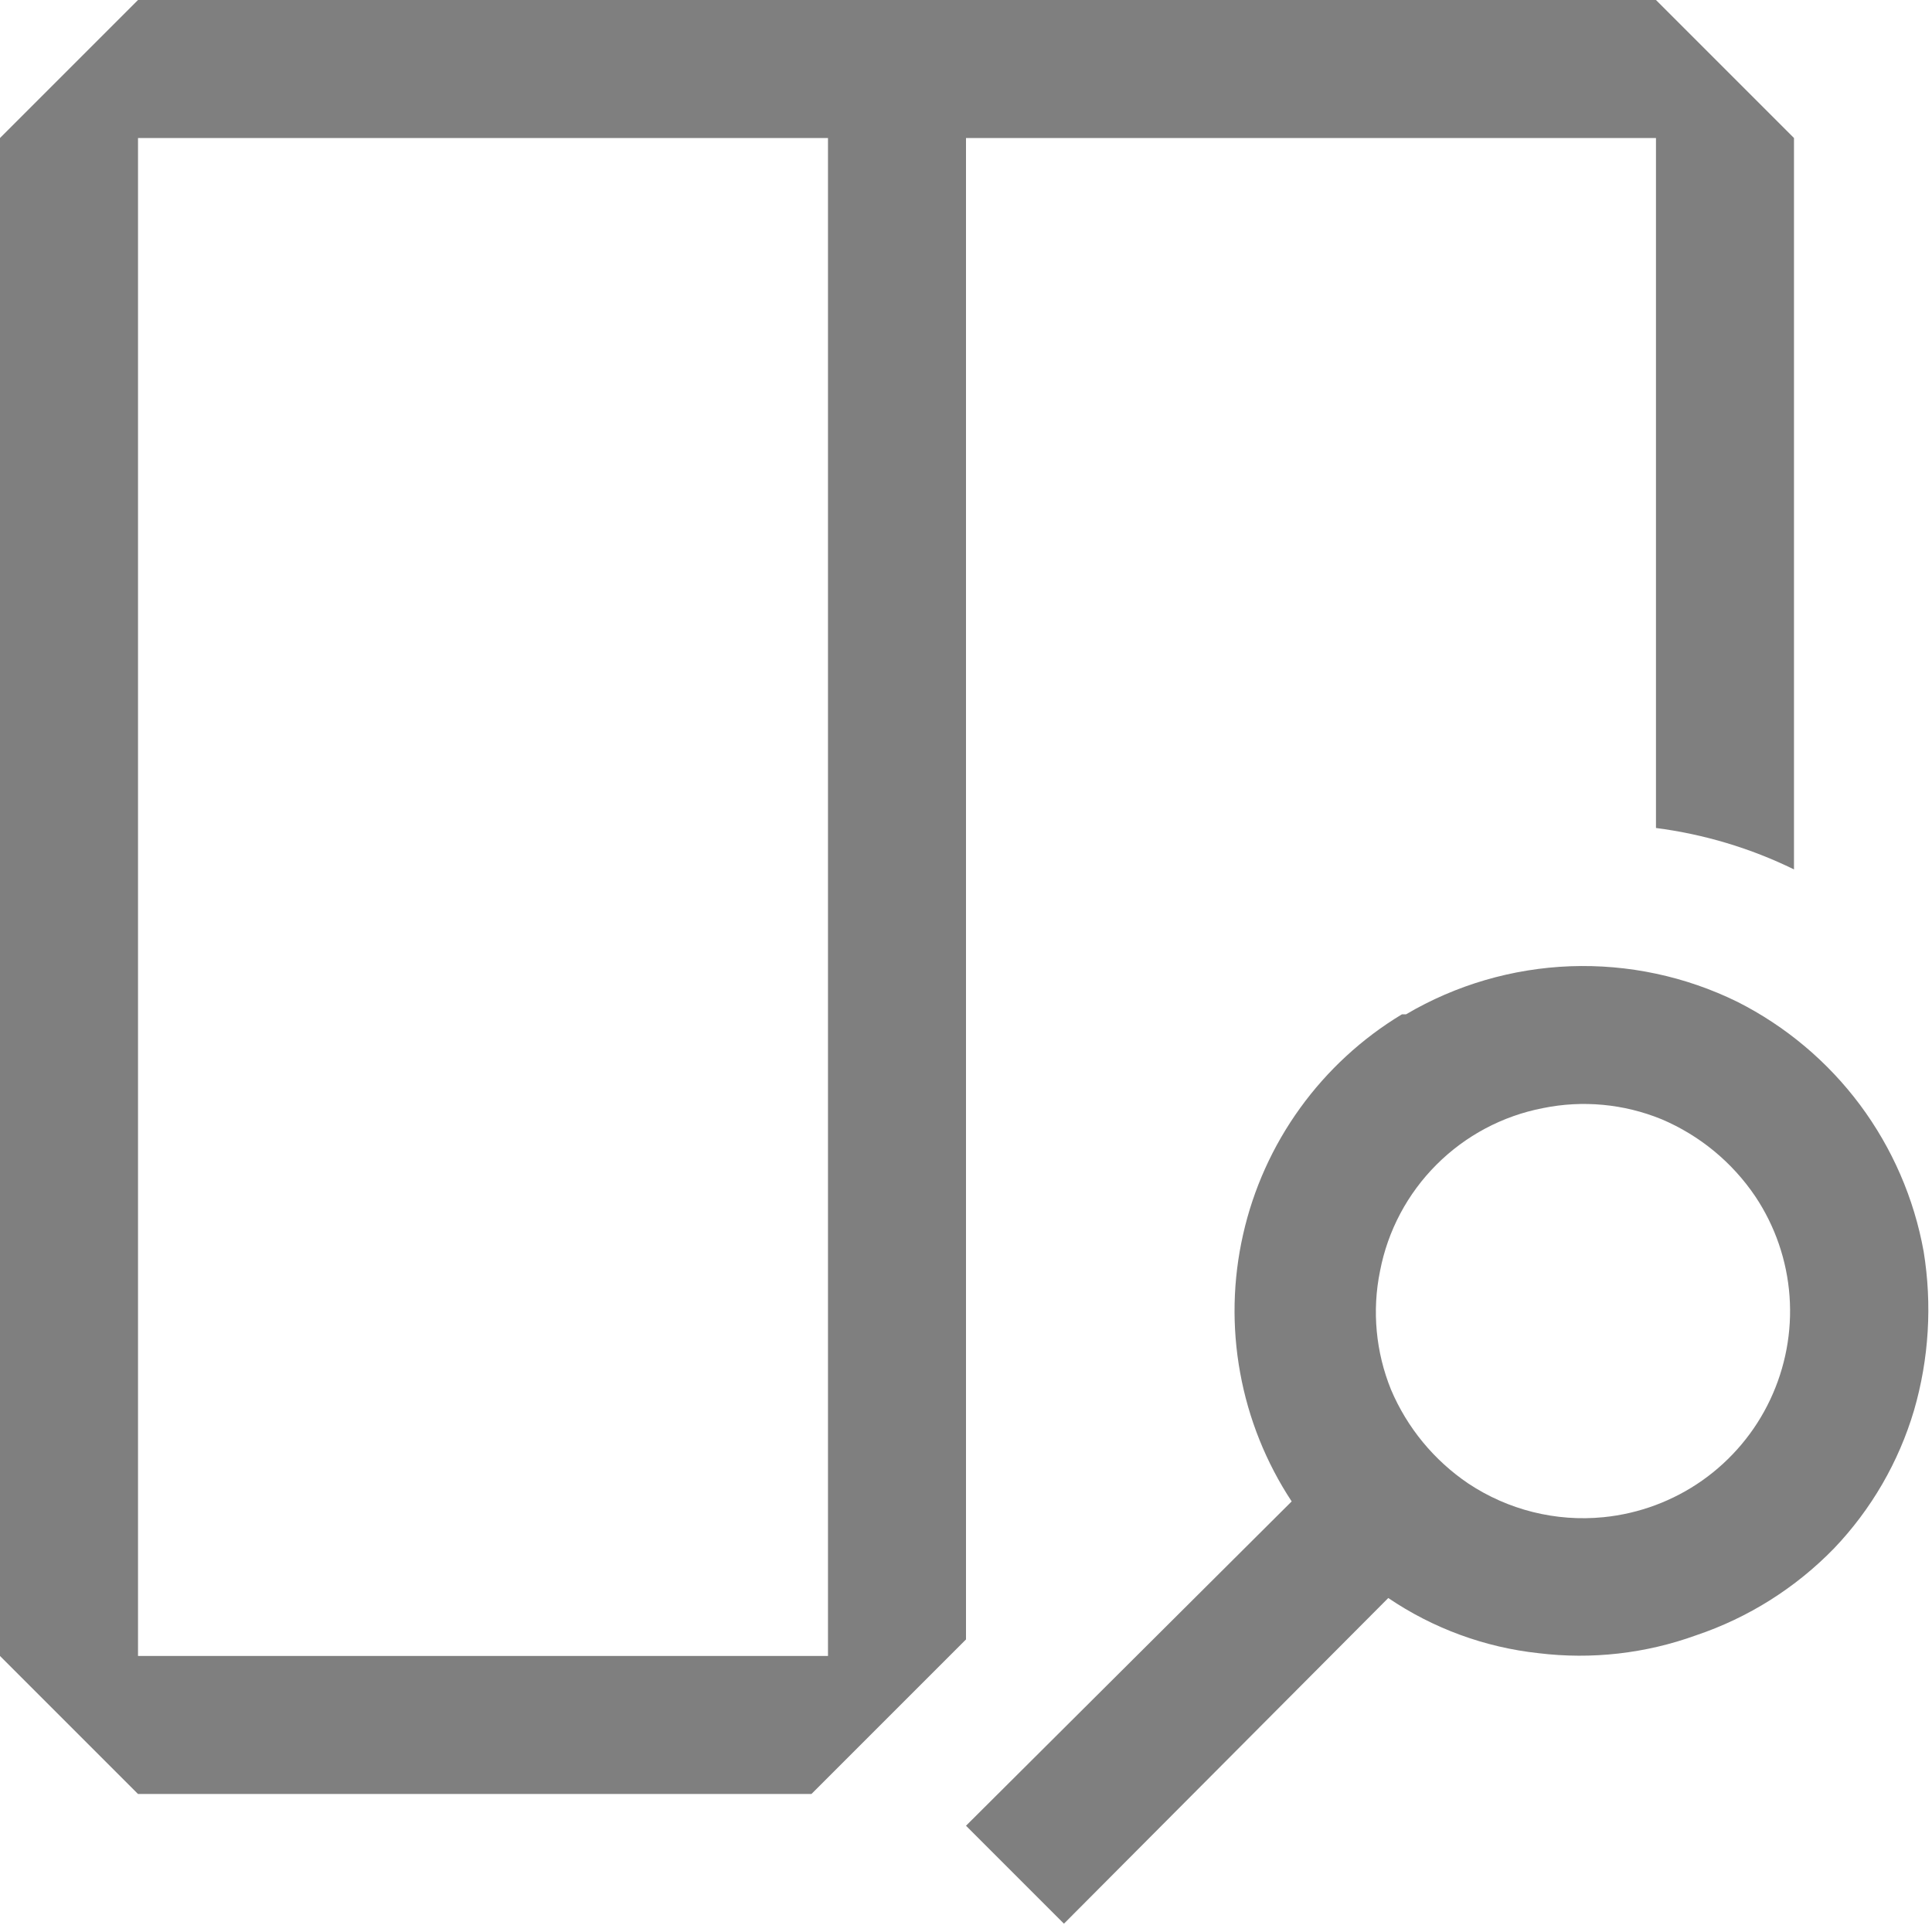 <svg width="23" height="23" viewBox="0 0 23 23" fill="none" xmlns="http://www.w3.org/2000/svg">
<g clip-path="url(#clip0_1963_125215)">
<path fill-rule="evenodd" clip-rule="evenodd" d="M1.643 0H19.714L21.357 1.643V10.35C20.84 10.097 20.285 9.931 19.714 9.857V1.643H11.5V19.517L9.66 21.357H1.643L0 19.714V1.643L1.643 0ZM1.643 19.714H9.857V1.643H1.643V19.714ZM18.694 11.503C18.005 11.529 17.333 11.725 16.739 12.075H16.69C16.214 12.362 15.802 12.742 15.477 13.192C15.152 13.642 14.921 14.154 14.799 14.695C14.676 15.237 14.664 15.797 14.764 16.344C14.863 16.89 15.072 17.411 15.377 17.874L11.5 21.735L12.666 22.901L16.527 19.024C17.061 19.386 17.677 19.612 18.318 19.681C18.95 19.758 19.592 19.685 20.191 19.468C20.813 19.259 21.376 18.904 21.834 18.433C22.277 17.969 22.604 17.405 22.786 16.79C22.964 16.177 23.003 15.531 22.901 14.901C22.787 14.267 22.527 13.669 22.143 13.153C21.758 12.637 21.258 12.217 20.684 11.927C20.066 11.623 19.382 11.478 18.694 11.503ZM19.088 18.062C18.522 18.118 17.954 17.976 17.48 17.661C17.072 17.385 16.752 16.997 16.56 16.544C16.378 16.096 16.332 15.604 16.429 15.131C16.521 14.651 16.756 14.21 17.101 13.865C17.447 13.519 17.887 13.285 18.367 13.192C18.841 13.095 19.332 13.141 19.78 13.324C20.233 13.516 20.621 13.835 20.897 14.244C21.133 14.598 21.273 15.006 21.304 15.43C21.335 15.854 21.255 16.279 21.073 16.664C20.892 17.048 20.613 17.379 20.266 17.624C19.918 17.869 19.512 18.02 19.088 18.062Z" fill="#010101" fill-opacity="0.5"/>
</g>
<defs>
<clipPath id="clip0_1963_125215">
<rect width="23" height="23" fill="white"/>
</clipPath>
</defs>
</svg>

